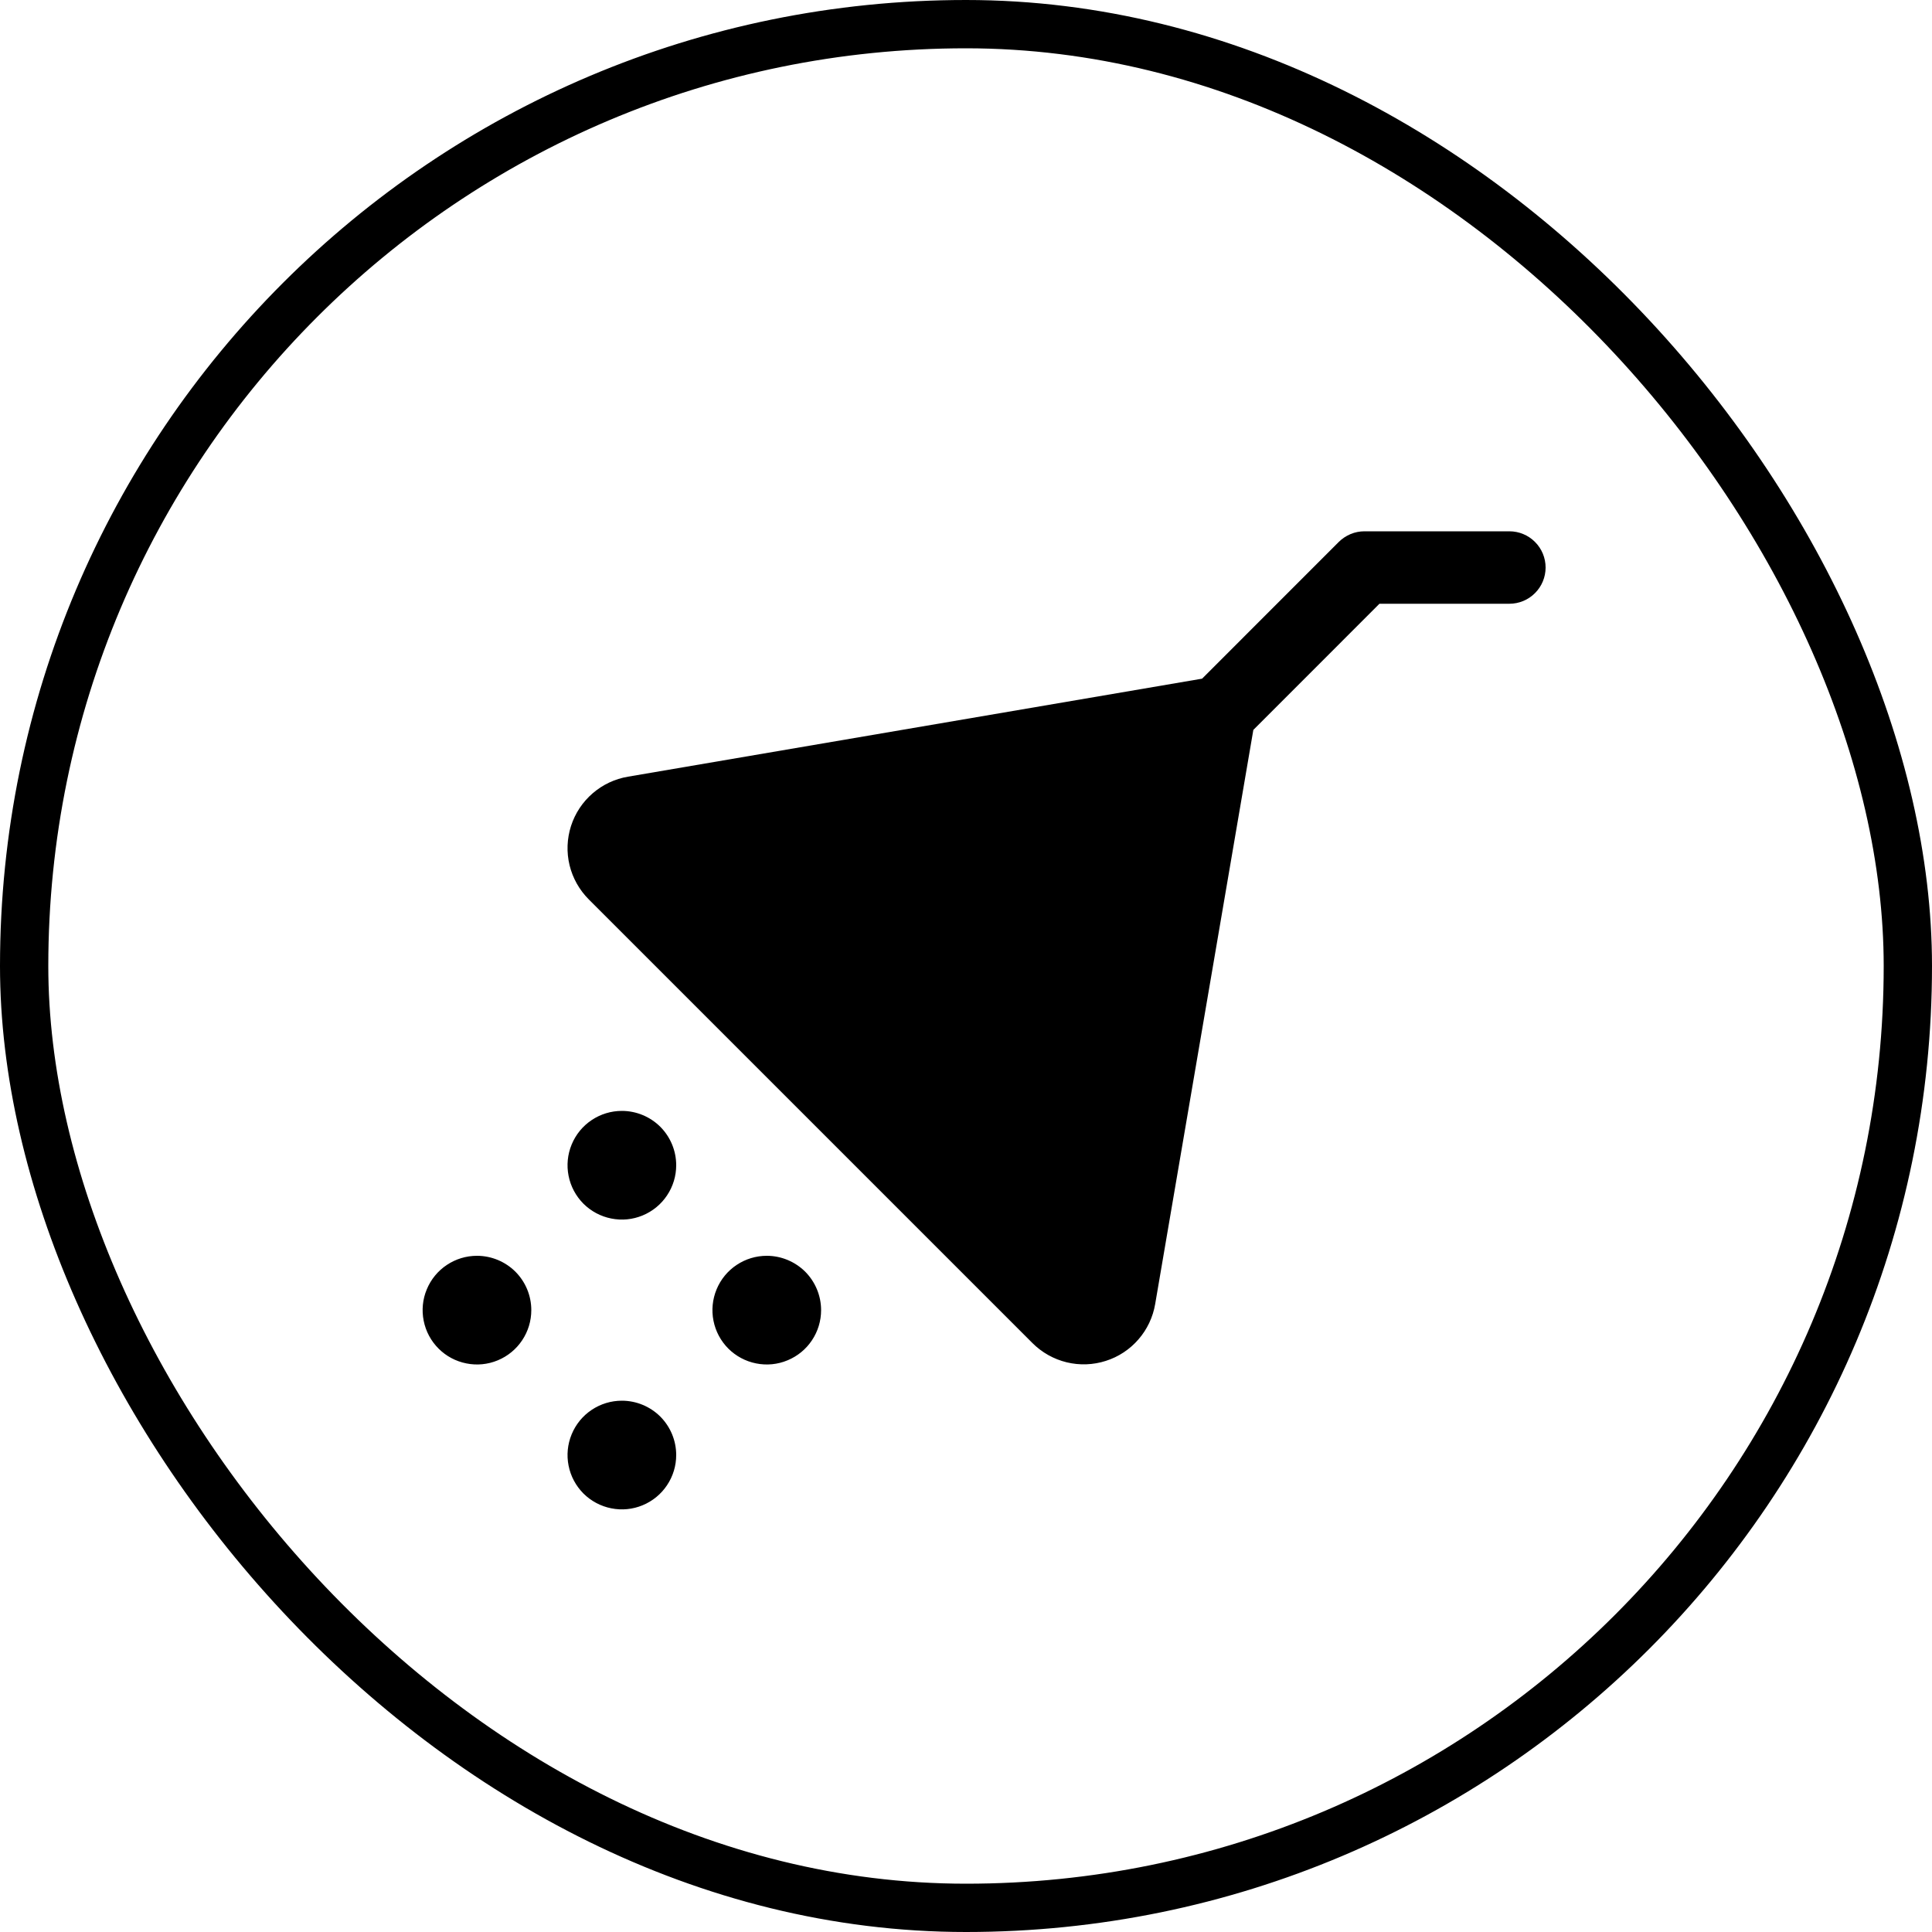 <svg width="40" height="40" viewBox="0 0 40 40" fill="none" xmlns="http://www.w3.org/2000/svg">
<rect x="0.5" y="0.5" width="39" height="39" rx="19.5" stroke="black"/>
<path d="M14 30.125C14 30.348 13.934 30.565 13.81 30.75C13.687 30.935 13.511 31.079 13.306 31.164C13.1 31.25 12.874 31.272 12.655 31.228C12.437 31.185 12.237 31.078 12.079 30.921C11.922 30.763 11.815 30.563 11.772 30.345C11.728 30.126 11.751 29.9 11.836 29.695C11.921 29.489 12.065 29.313 12.25 29.19C12.435 29.066 12.652 29 12.875 29C13.173 29 13.46 29.119 13.671 29.329C13.882 29.541 14 29.827 14 30.125ZM15.875 26C15.652 26 15.435 26.066 15.25 26.19C15.065 26.313 14.921 26.489 14.836 26.695C14.751 26.9 14.728 27.126 14.772 27.345C14.815 27.563 14.922 27.763 15.079 27.921C15.237 28.078 15.437 28.185 15.655 28.228C15.874 28.272 16.1 28.25 16.305 28.164C16.511 28.079 16.687 27.935 16.81 27.75C16.934 27.565 17 27.348 17 27.125C17 26.827 16.881 26.541 16.671 26.329C16.459 26.119 16.173 26 15.875 26ZM9.875 26C9.652 26 9.435 26.066 9.25 26.19C9.065 26.313 8.921 26.489 8.836 26.695C8.75 26.9 8.728 27.126 8.772 27.345C8.815 27.563 8.922 27.763 9.08 27.921C9.237 28.078 9.437 28.185 9.656 28.228C9.874 28.272 10.1 28.25 10.306 28.164C10.511 28.079 10.687 27.935 10.81 27.75C10.934 27.565 11 27.348 11 27.125C11 26.827 10.882 26.541 10.671 26.329C10.46 26.119 10.173 26 9.875 26ZM12.875 23C12.652 23 12.435 23.066 12.25 23.19C12.065 23.313 11.921 23.489 11.836 23.695C11.751 23.9 11.728 24.126 11.772 24.345C11.815 24.563 11.922 24.763 12.079 24.921C12.237 25.078 12.437 25.185 12.655 25.228C12.874 25.272 13.1 25.25 13.306 25.164C13.511 25.079 13.687 24.935 13.81 24.75C13.934 24.565 14 24.348 14 24.125C14 23.827 13.882 23.541 13.671 23.329C13.46 23.119 13.173 23 12.875 23ZM31.25 11H28.25C28.151 11 28.054 11.019 27.963 11.057C27.872 11.095 27.789 11.15 27.719 11.219L24.888 14.051L13.004 16.08C12.732 16.125 12.478 16.245 12.27 16.425C12.061 16.605 11.906 16.84 11.822 17.102C11.738 17.365 11.727 17.645 11.792 17.913C11.857 18.181 11.995 18.426 12.19 18.621L21.377 27.808C21.572 28.003 21.817 28.14 22.084 28.205C22.352 28.27 22.632 28.26 22.894 28.176C23.157 28.093 23.391 27.938 23.571 27.73C23.752 27.522 23.871 27.268 23.917 26.997L25.949 15.112L28.56 12.5H31.25C31.449 12.5 31.64 12.421 31.78 12.28C31.921 12.14 32 11.949 32 11.75C32 11.551 31.921 11.36 31.78 11.22C31.64 11.079 31.449 11 31.25 11Z" fill="black"/>
</svg>
